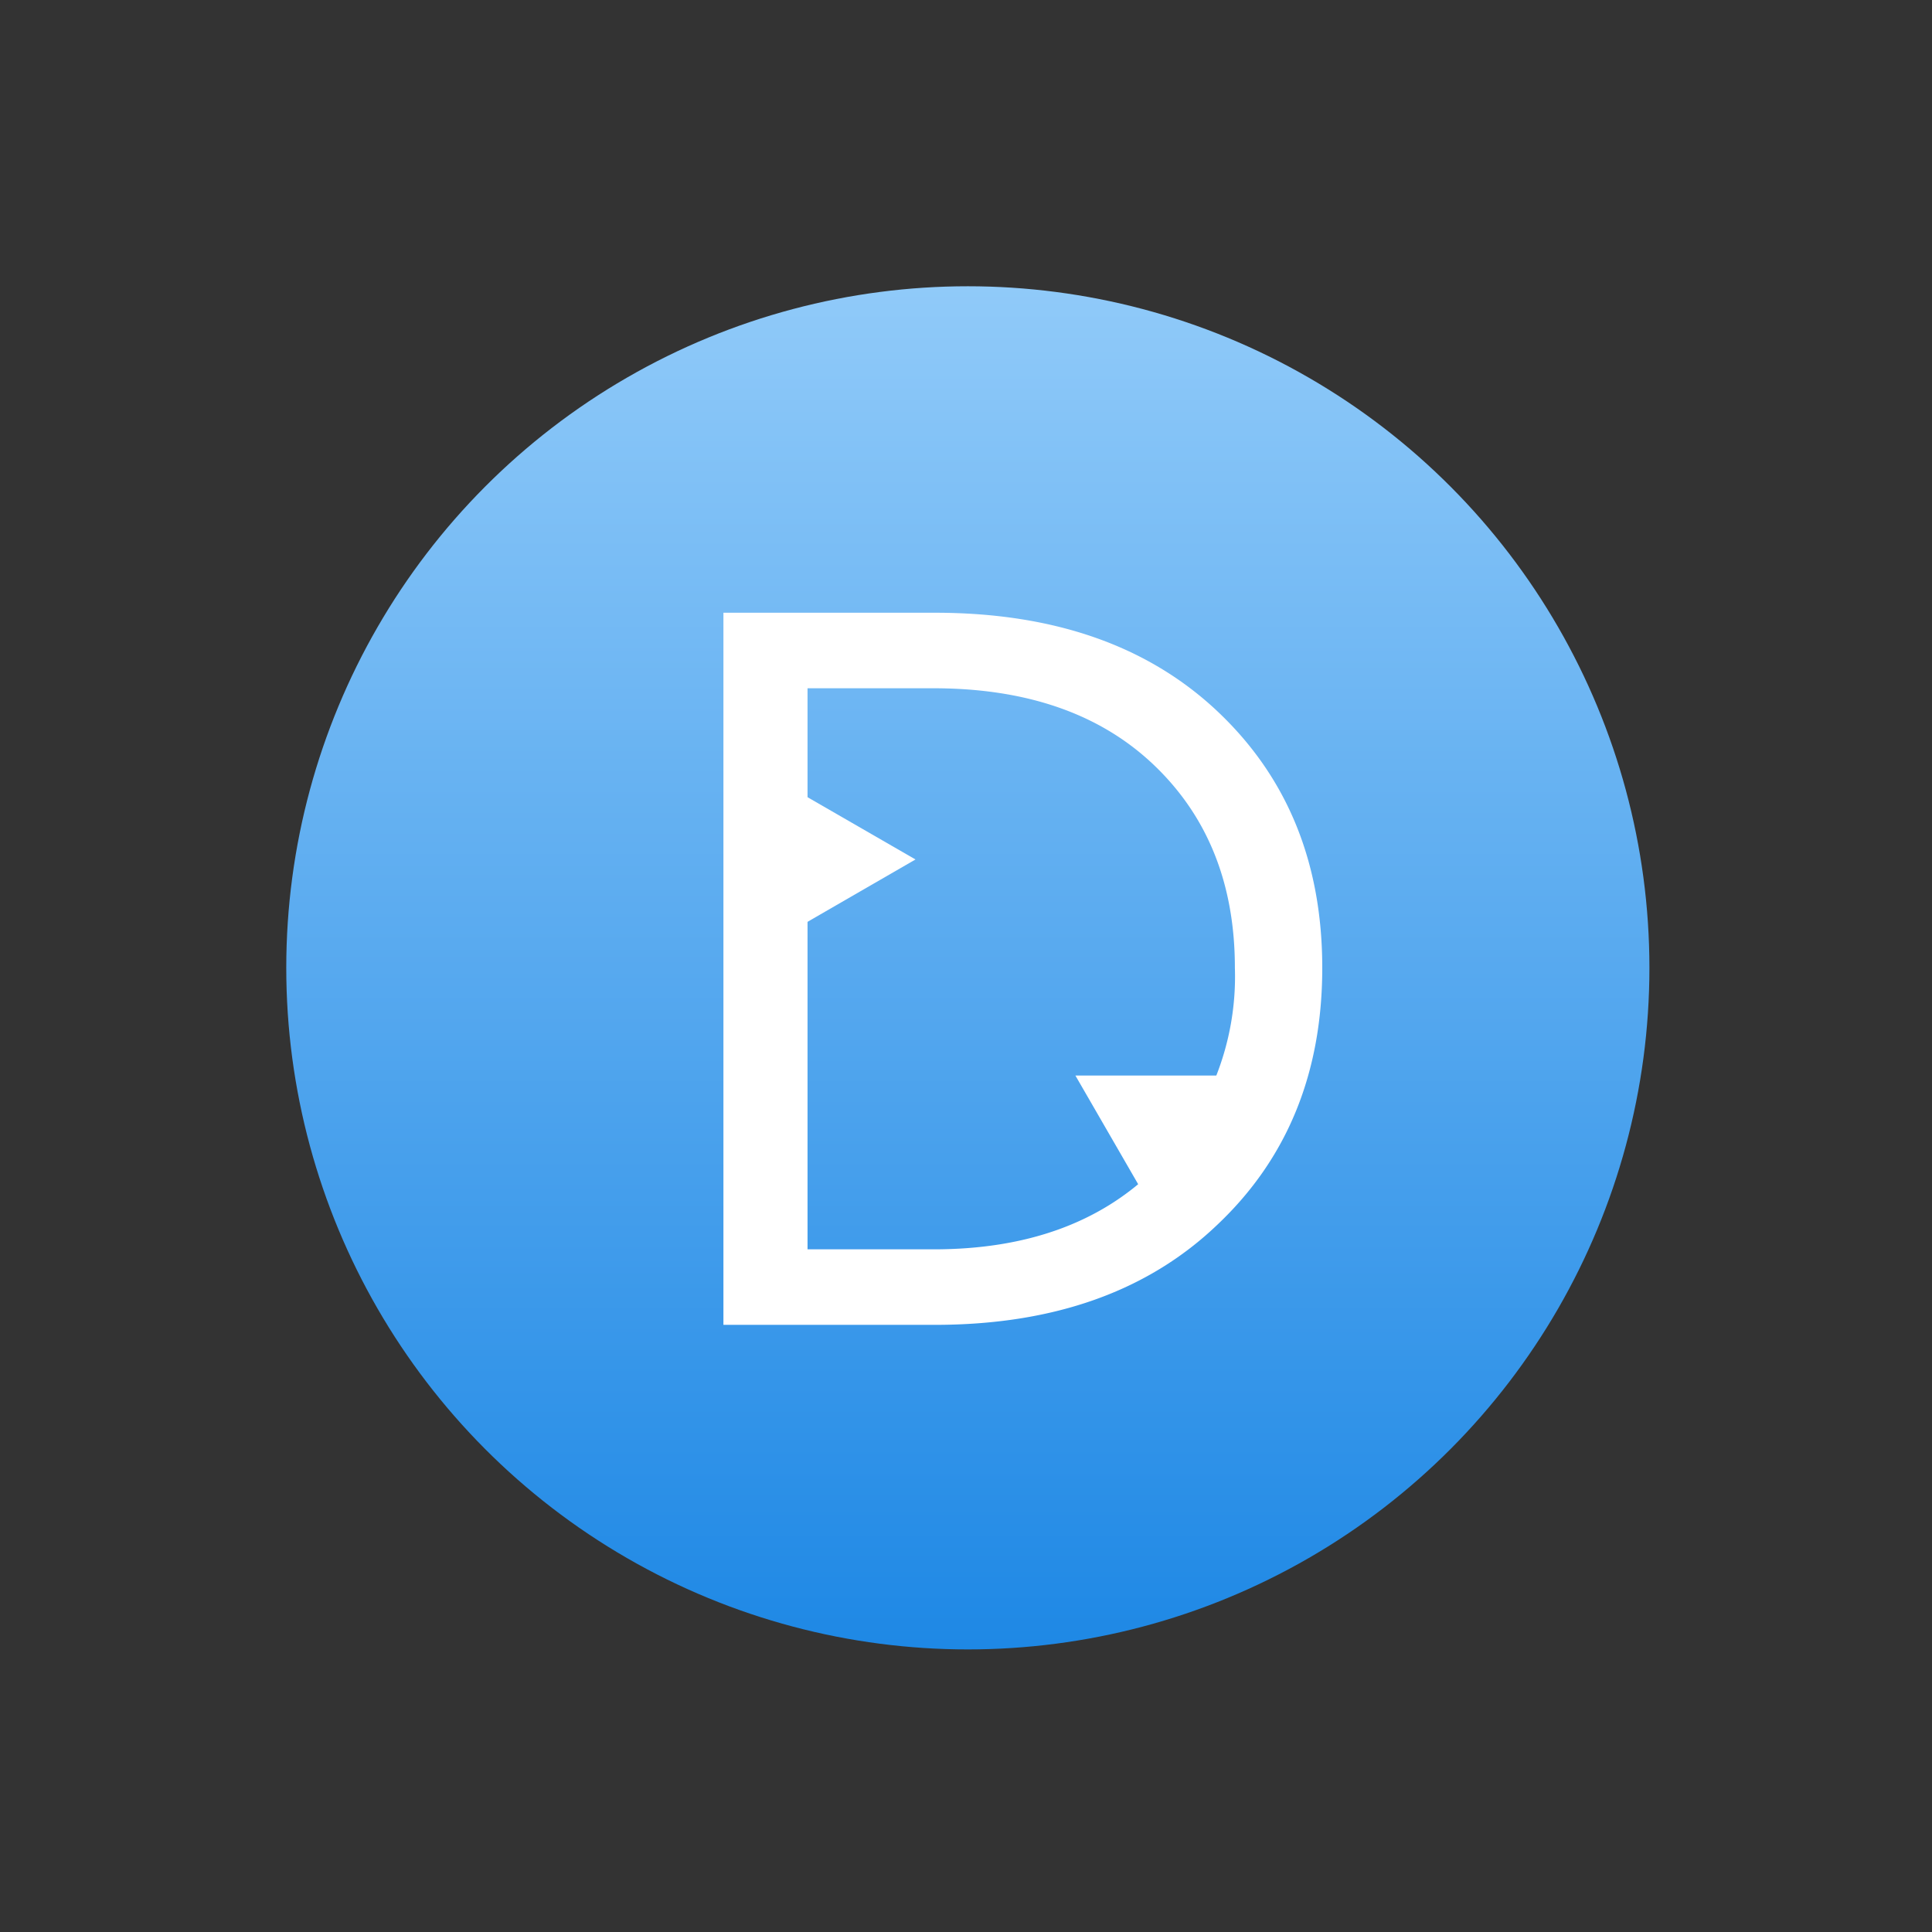 <svg xmlns="http://www.w3.org/2000/svg" xmlns:xlink="http://www.w3.org/1999/xlink" viewBox="0 0 141.73 141.73"><rect x="0" y="0" width="141.73" height="141.73" fill="#333333" stroke="none"/><defs><style>.cls-1{fill:url(#未命名的渐变_3);}.cls-2{fill:#fff;}</style><linearGradient id="未命名的渐变_3" x1="71" y1="21" x2="71" y2="121" gradientUnits="userSpaceOnUse"><stop offset="0" stop-color="#90caf9"/><stop offset="1" stop-color="#1e88e5"/></linearGradient></defs><title>画板 1</title><g id="图层_1" data-name="图层 1"><circle class="cls-1" cx="71" cy="71" r="50"/></g><g id="图层_2" data-name="图层 2"><path class="cls-2" d="M89.32,52.19Q97,59.44,97,71T89.32,89.83q-7.68,7.36-20.74,7.36H53.07V44.95H68.58Q81.65,44.95,89.32,52.19Zm-30.08-1.7V91.65H68.5q10.21,0,16.15-5.82A19.89,19.89,0,0,0,90.59,71q0-9.18-5.9-14.84T68.5,50.49Z"/><polygon class="cls-2" points="86 91.21 78.89 78.9 93.11 78.9 86 91.21"/><polygon class="cls-2" points="67.16 63.05 54.85 70.16 54.85 55.95 67.16 63.05"/></g></svg>